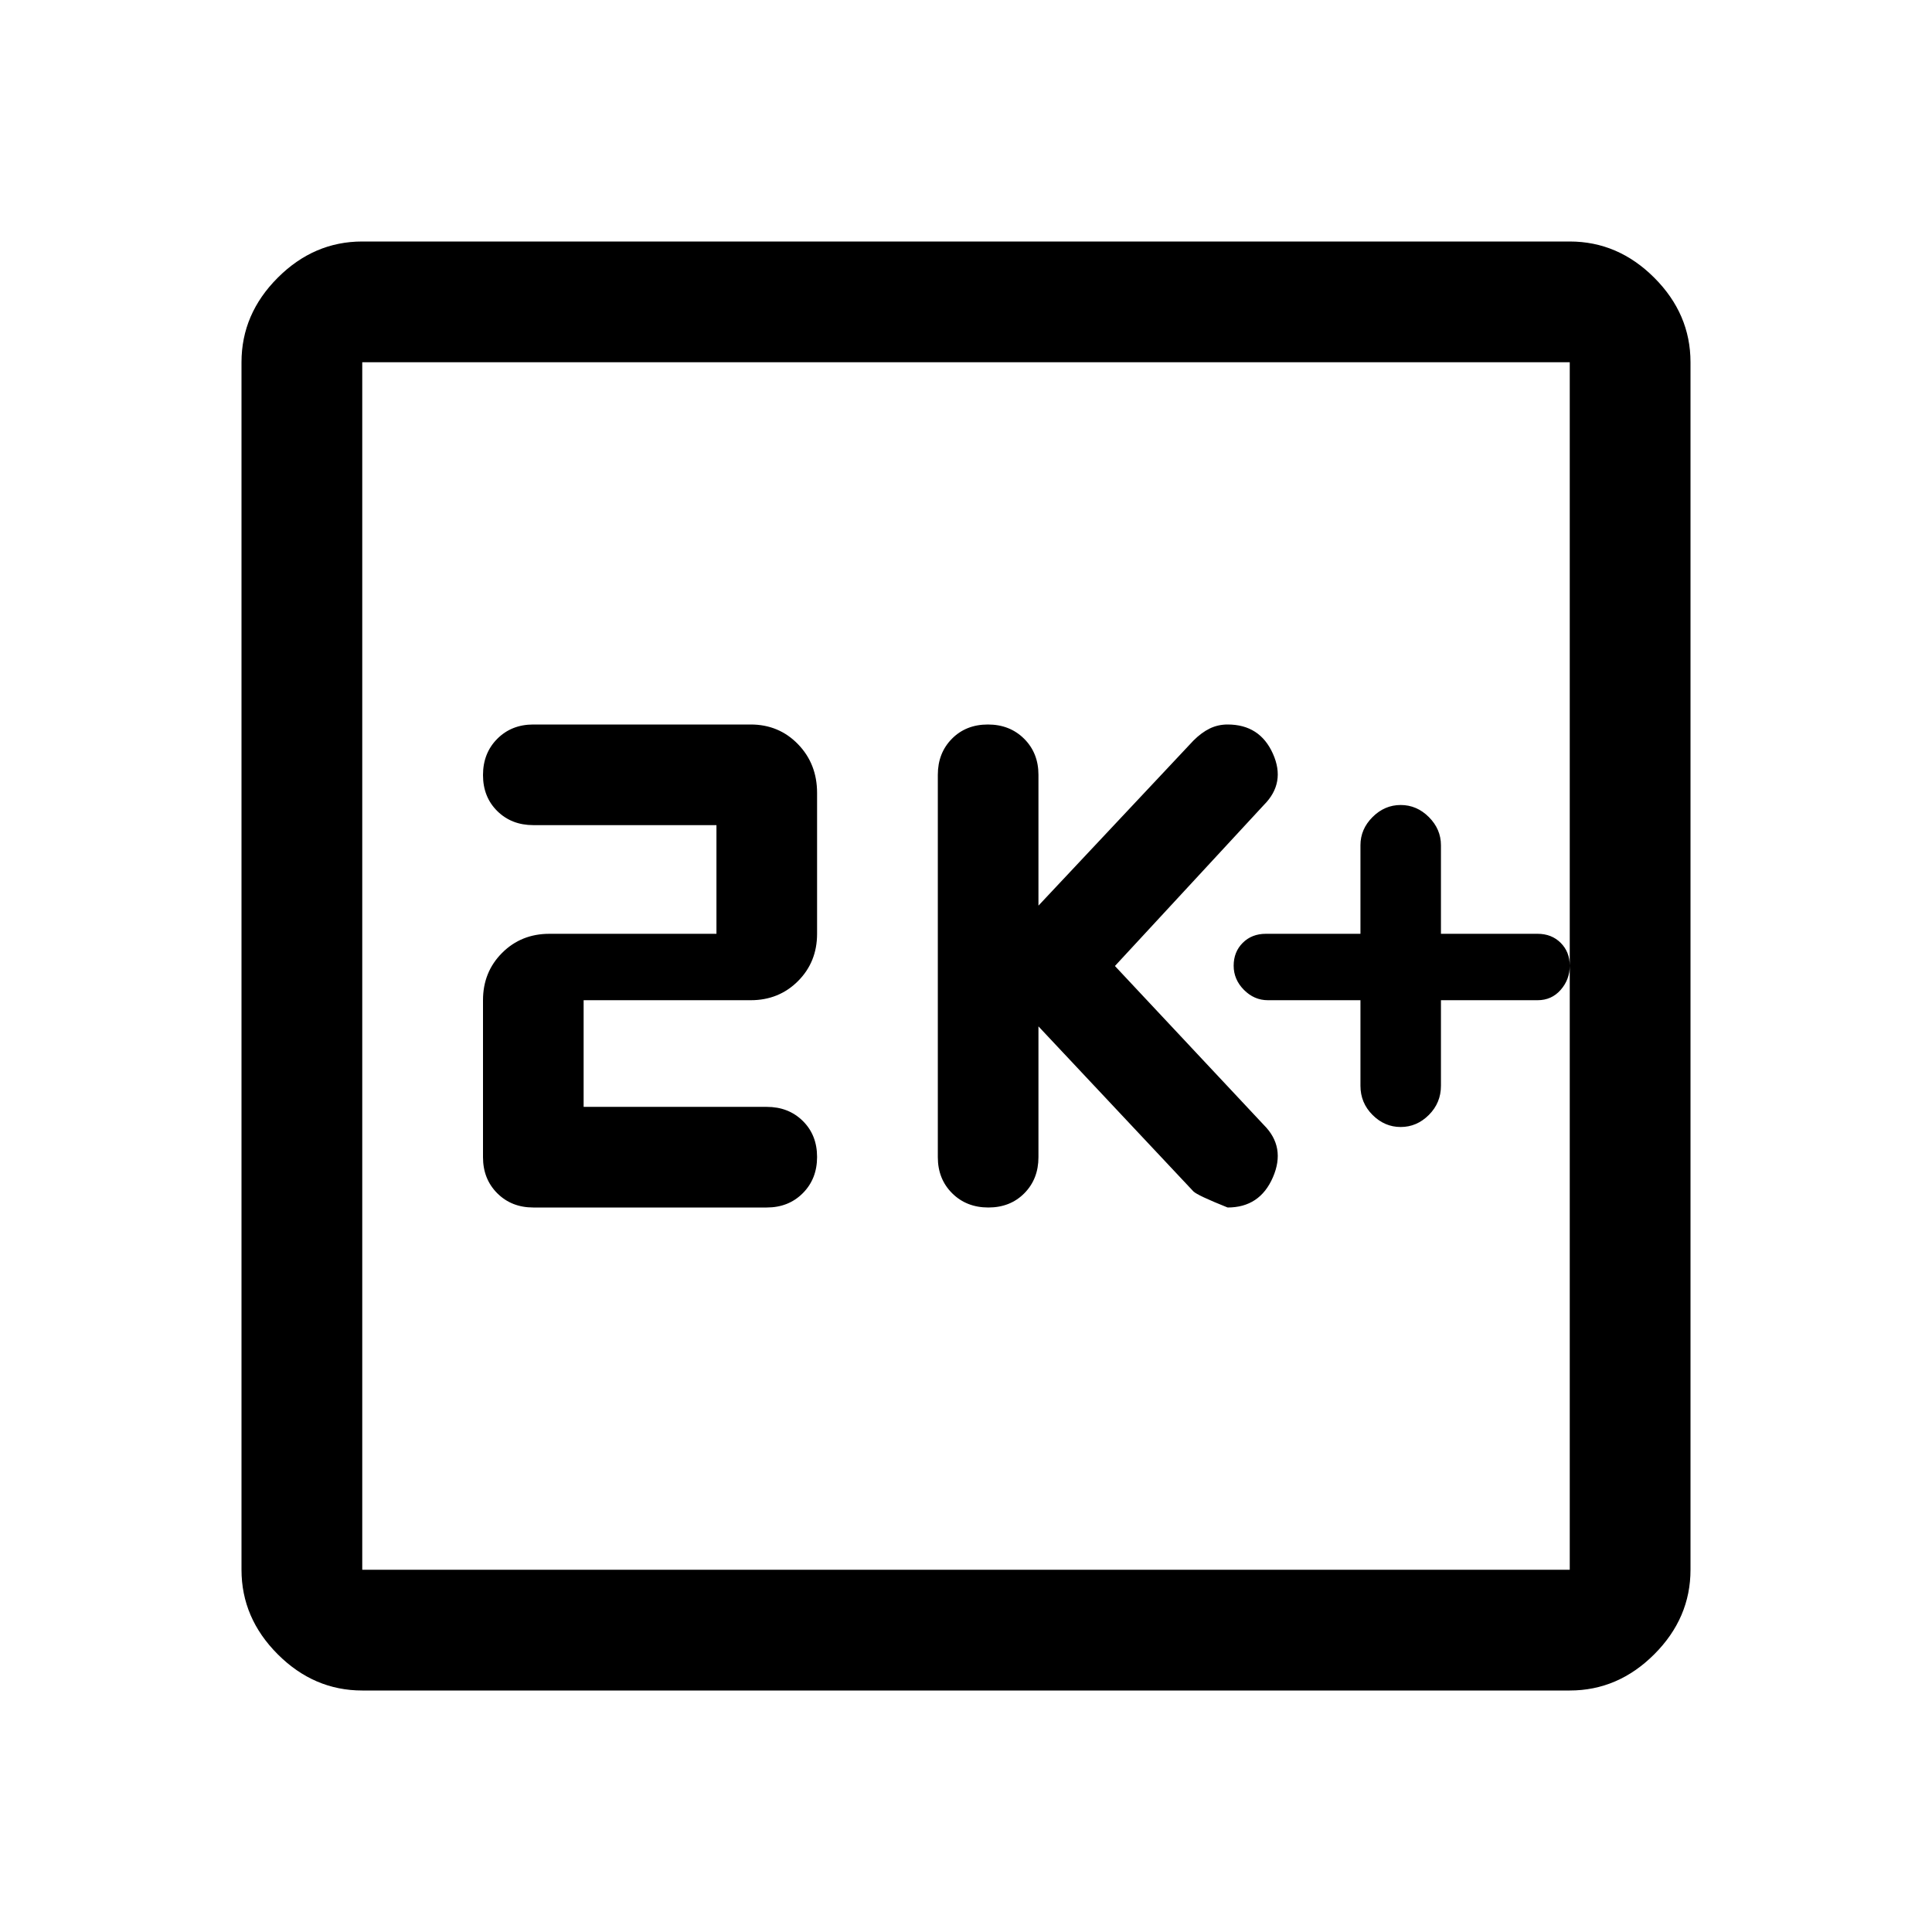 <svg xmlns="http://www.w3.org/2000/svg" height="48" viewBox="0 -960 960 960" width="48"><path d="M676-463v42.5q0 8.5 6 14.5t14 6q8 0 14-6t6-14.5V-463h48q7 0 11.5-5.143t4.5-12q0-6.857-4.5-11.357Q771-496 764-496h-48v-44q0-8-6-14t-14-6q-8 0-14 6t-6 14v44h-47q-7 0-11.5 4.5t-4.5 11.357q0 6.857 5.1 12T630-463h46Zm-160 13 77 82q2 2 17 8 16 0 22.5-15t-4.5-26l-74-79 74-80q11-11 4.5-25.5T610-600q-4.789 0-8.895 2-4.105 2-8.105 6l-77 82v-65q0-10.833-7.116-17.917-7.117-7.083-18-7.083Q480-600 473-592.917q-7 7.084-7 17.917v190q0 10.833 7.116 17.917 7.117 7.083 18 7.083Q502-360 509-367.083q7-7.084 7-17.917v-65Zm-226 40v-53h83q14.025 0 23.513-9.487Q406-481.975 406-496v-70q0-14.45-9.487-24.225Q387.025-600 373-600H265q-10.833 0-17.917 7.116-7.083 7.117-7.083 18Q240-564 247.083-557q7.084 7 17.917 7h91v54h-83q-14.025 0-23.512 9.487Q240-477.025 240-463v78q0 10.833 7.083 17.917Q254.167-360 265-360h116q10.833 0 17.917-7.116 7.083-7.117 7.083-18Q406-396 398.917-403q-7.084-7-17.917-7h-91ZM180-120q-24 0-42-18t-18-42v-600q0-24 18-42t42-18h600q24 0 42 18t18 42v600q0 24-18 42t-42 18H180Zm0-60h600v-600H180v600Zm0-600v600-600Z"/></svg>